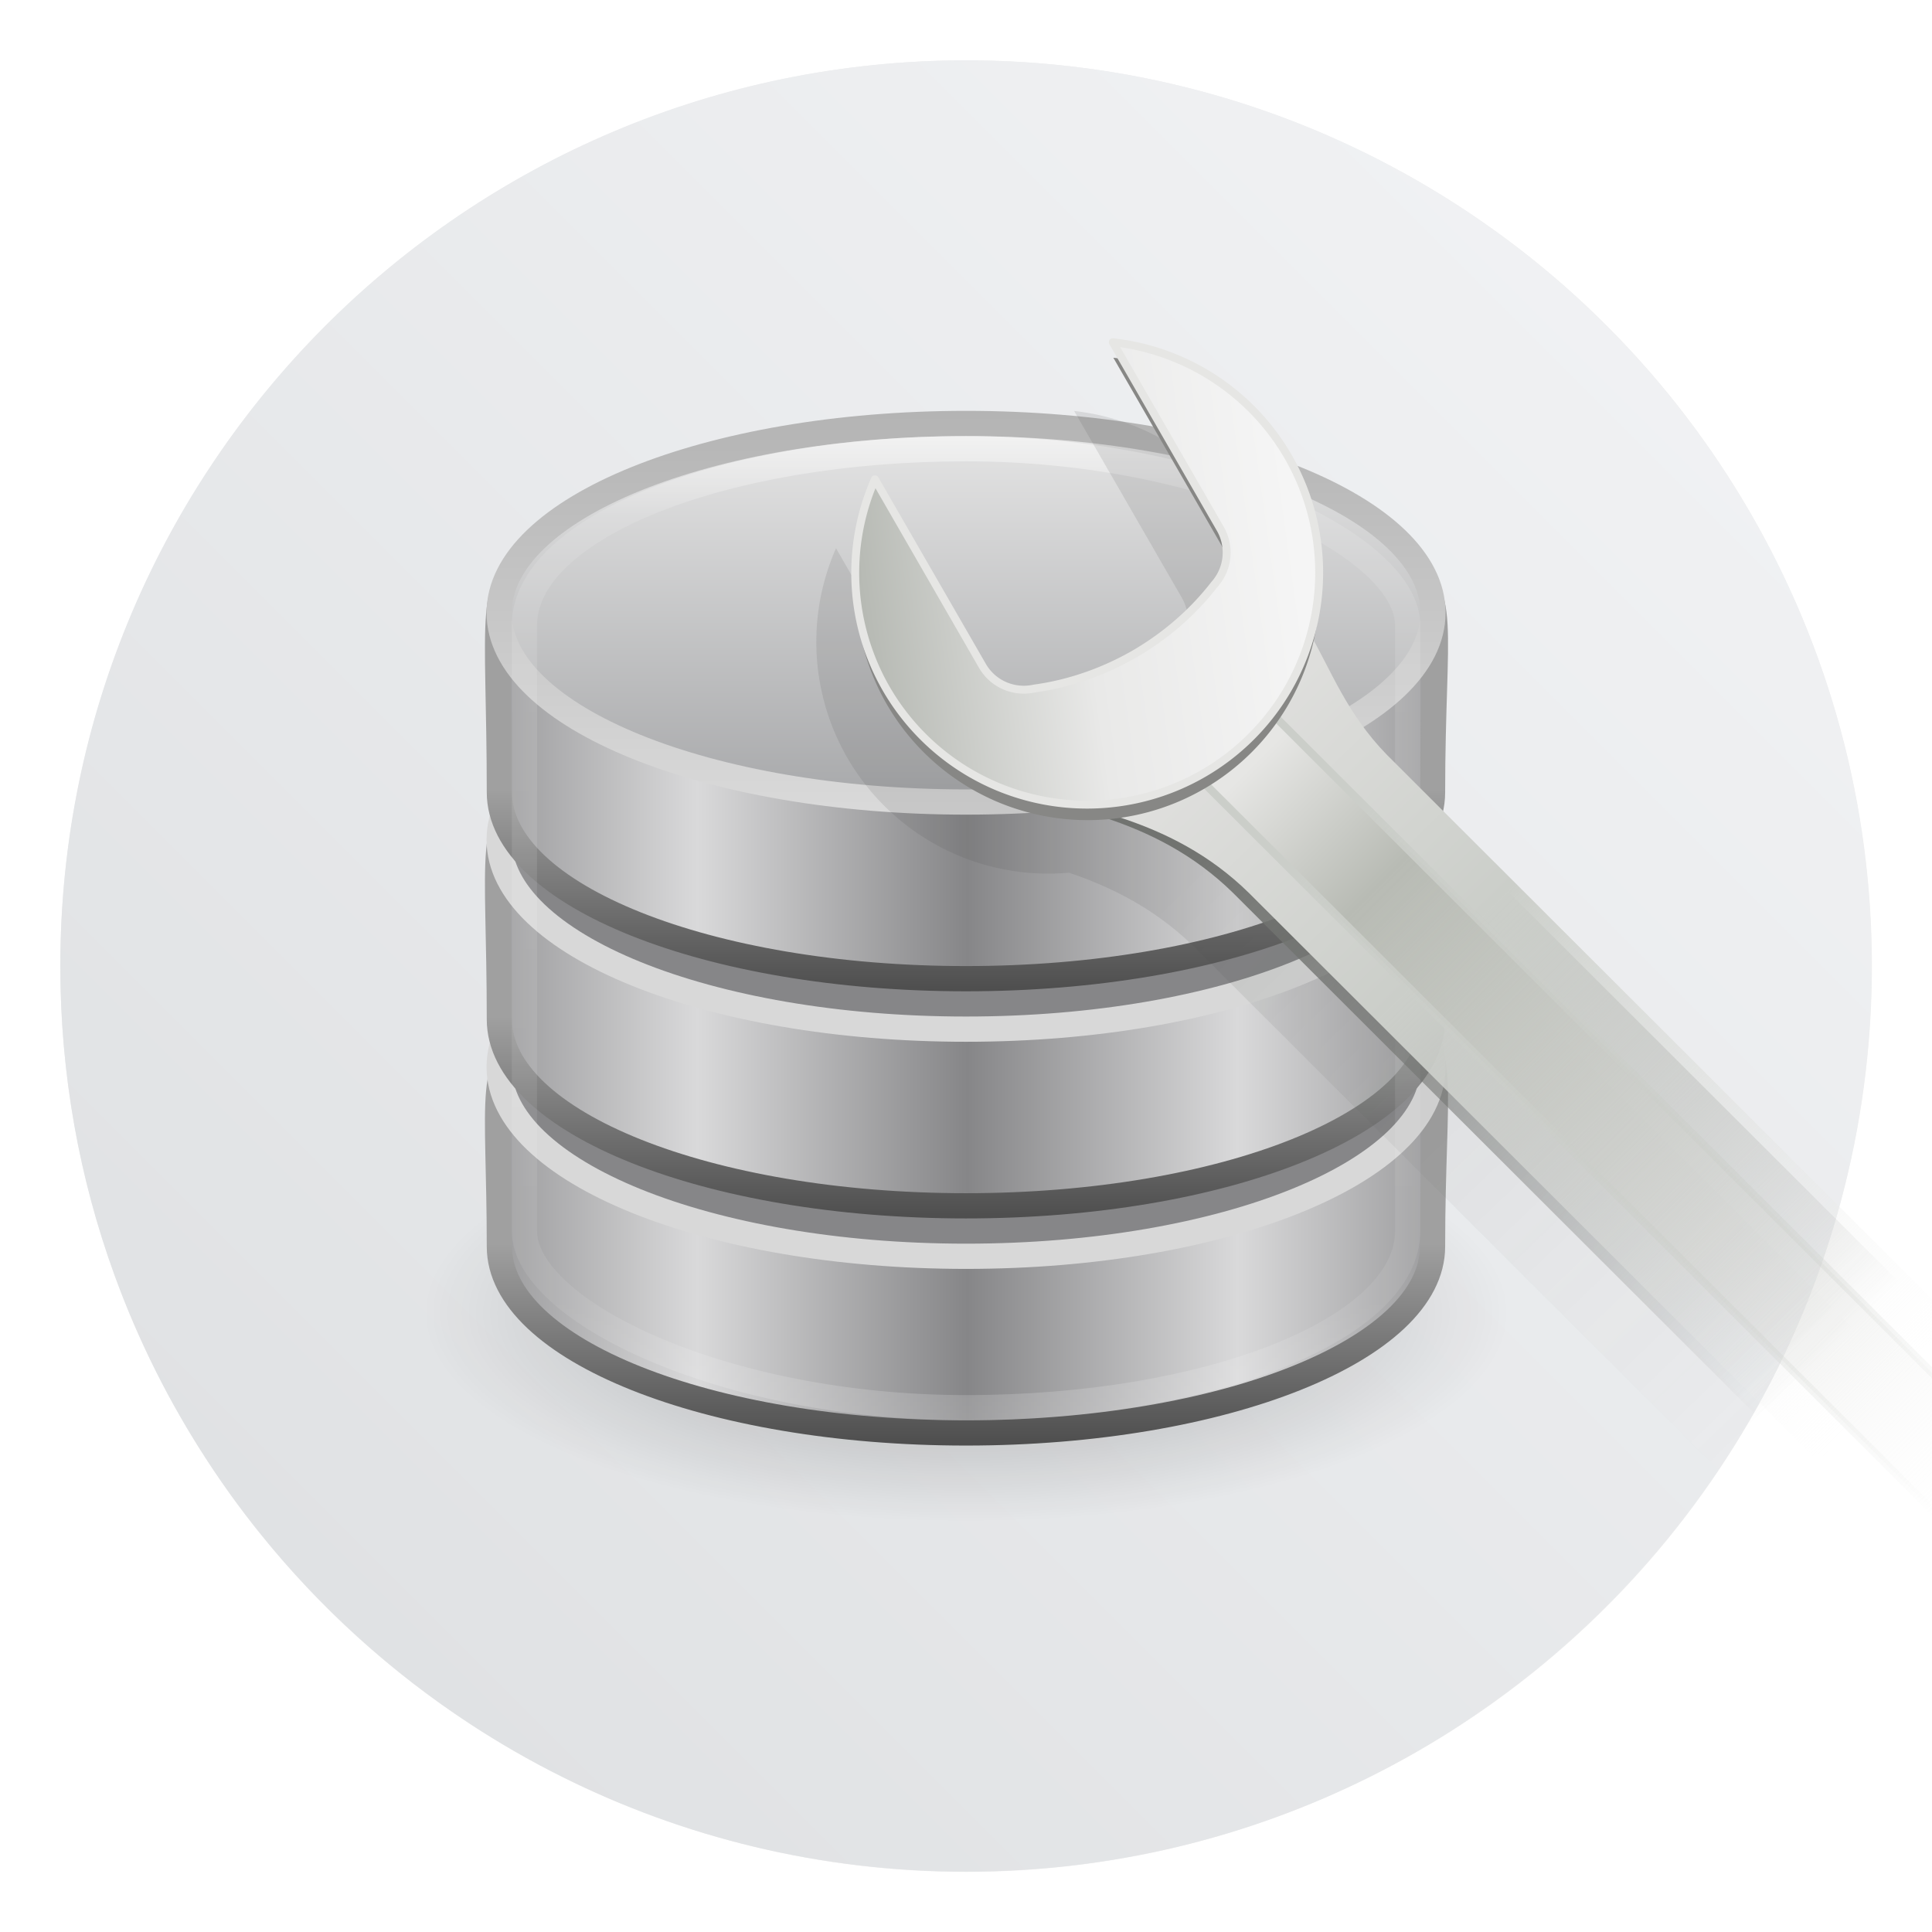 <?xml version="1.0" encoding="UTF-8" standalone="no"?>
<svg
   xmlns:dc="http://purl.org/dc/elements/1.1/"
   xmlns:cc="http://creativecommons.org/ns#"
   xmlns:rdf="http://www.w3.org/1999/02/22-rdf-syntax-ns#"
   xmlns:svg="http://www.w3.org/2000/svg"
   xmlns="http://www.w3.org/2000/svg"
   xmlns:xlink="http://www.w3.org/1999/xlink"
   xmlns:sodipodi="http://sodipodi.sourceforge.net/DTD/sodipodi-0.dtd"
   xmlns:inkscape="http://www.inkscape.org/namespaces/inkscape"
   inkscape:version="1.0 (4035a4fb49, 2020-05-01)"
   sodipodi:docname="gda-control-center.svg"
   id="svg127"
   version="1.1"
   height="64"
   width="64">
  <sodipodi:namedview
     inkscape:current-layer="svg127"
     inkscape:window-maximized="1"
     inkscape:window-y="0"
     inkscape:window-x="0"
     inkscape:cy="-5.3618555"
     inkscape:cx="61.349071"
     inkscape:zoom="4.5078057"
     showgrid="false"
     id="namedview129"
     inkscape:window-height="985"
     inkscape:window-width="1920"
     inkscape:pageshadow="2"
     inkscape:pageopacity="0"
     guidetolerance="10"
     gridtolerance="10"
     objecttolerance="10"
     borderopacity="1"
     bordercolor="#666666"
     pagecolor="#ffffff" />
  <defs
     id="defs89">
    <radialGradient
       gradientUnits="userSpaceOnUse"
       gradientTransform="matrix(.952 0 0 .366 1.794 24.507)"
       r="22.627"
       cy="41.636"
       cx="23.335"
       id="e">
      <stop
         id="stop2"
         offset="0" />
      <stop
         id="stop4"
         offset="1"
         stop-opacity="0" />
    </radialGradient>
    <linearGradient
       xlink:href="#b"
       spreadMethod="reflect"
       gradientUnits="userSpaceOnUse"
       gradientTransform="matrix(.737 0 0 .72 -52.561 46.853)"
       y2="-7.666"
       y1="-7.666"
       x2="89.424"
       x1="103.95"
       id="n" />
    <linearGradient
       id="b">
      <stop
         id="stop8"
         offset="0"
         stop-color="#868688" />
      <stop
         id="stop10"
         offset="1"
         stop-color="#d9d9da" />
    </linearGradient>
    <linearGradient
       xlink:href="#a"
       gradientUnits="userSpaceOnUse"
       gradientTransform="matrix(1.609 0 0 1.667 -127.47 -.577)"
       y2="27.546"
       y1="22.537"
       x2="89.018"
       x1="89.018"
       id="m" />
    <linearGradient
       id="a">
      <stop
         id="stop14"
         offset="0"
         stop-color="#a0a0a0" />
      <stop
         id="stop16"
         offset="1"
         stop-color="#4a4a4a" />
    </linearGradient>
    <linearGradient
       xlink:href="#b"
       spreadMethod="reflect"
       gradientUnits="userSpaceOnUse"
       gradientTransform="matrix(.737 0 0 .72 -52.561 37.853)"
       y2="-7.666"
       y1="-7.666"
       x2="89.424"
       x1="103.95"
       id="h" />
    <linearGradient
       xlink:href="#a"
       gradientUnits="userSpaceOnUse"
       gradientTransform="matrix(1.609 0 0 1.667 -127.47 -9.577)"
       y2="27.546"
       y1="22.537"
       x2="89.018"
       x1="89.018"
       id="g" />
    <linearGradient
       xlink:href="#b"
       spreadMethod="reflect"
       gradientUnits="userSpaceOnUse"
       gradientTransform="matrix(.737 0 0 .72 -52.561 28.853)"
       y2="-7.666"
       y1="-7.666"
       x2="89.424"
       x1="103.95"
       id="j" />
    <linearGradient
       xlink:href="#a"
       gradientUnits="userSpaceOnUse"
       gradientTransform="matrix(1.609 0 0 1.667 -127.47 -18.577)"
       y2="27.546"
       y1="22.537"
       x2="89.018"
       x1="89.018"
       id="i" />
    <linearGradient
       spreadMethod="reflect"
       gradientUnits="userSpaceOnUse"
       gradientTransform="matrix(.737 0 0 .731 -52.606 21.888)"
       y2="-24.582"
       y1="-2.393"
       x2="102.31"
       x1="102.31"
       id="l">
      <stop
         id="stop23"
         offset="0"
         stop-color="#a5a6a8" />
      <stop
         id="stop25"
         offset="1"
         stop-color="#e8e8e8" />
    </linearGradient>
    <linearGradient
       gradientUnits="userSpaceOnUse"
       gradientTransform="matrix(.737 0 0 .731 -52.606 21.888)"
       y2="-2.376"
       y1="-24.911"
       x2="109.96"
       x1="109.96"
       id="k">
      <stop
         id="stop28"
         offset="0"
         stop-color="#b3b3b3" />
      <stop
         id="stop30"
         offset="1"
         stop-color="#dadada" />
    </linearGradient>
    <linearGradient
       gradientUnits="userSpaceOnUse"
       y2="44.137"
       y1="5.053"
       x2="21.381"
       x1="21.381"
       id="f">
      <stop
         id="stop33"
         offset="0"
         stop-color="#fff" />
      <stop
         id="stop35"
         offset=".081"
         stop-opacity=".235"
         stop-color="#fff" />
      <stop
         id="stop37"
         offset=".878"
         stop-opacity=".157"
         stop-color="#fff" />
      <stop
         id="stop39"
         offset="1"
         stop-opacity=".392"
         stop-color="#fff" />
    </linearGradient>
    <linearGradient
       gradientUnits="userSpaceOnUse"
       gradientTransform="translate(99.797 -35.797)"
       y2="-25.402"
       y1="-109.97"
       x2="150.96"
       x1="67.567"
       id="u">
      <stop
         id="stop42"
         offset="0"
         stop-color="#dfdfdd" />
      <stop
         id="stop44"
         offset=".334"
         stop-color="#cbcec9" />
      <stop
         id="stop46"
         offset="1"
         stop-opacity="0"
         stop-color="#f4f4f3" />
    </linearGradient>
    <linearGradient
       gradientUnits="userSpaceOnUse"
       gradientTransform="translate(45.324 -95.846)"
       y2="-123.72"
       y1="-123.74"
       x2="104.21"
       x1="-24.214"
       id="t">
      <stop
         id="stop49"
         offset="0"
         stop-color="#e6e6e4" />
      <stop
         id="stop51"
         offset=".172"
         stop-color="#b8bbb4" />
      <stop
         id="stop53"
         offset="1"
         stop-opacity="0"
         stop-color="#e8e8e6" />
    </linearGradient>
    <filter
       color-interpolation-filters="sRGB"
       height="1.024"
       width="1.024"
       y="-.012"
       x="-.012"
       id="w">
      <feGaussianBlur
         id="feGaussianBlur56"
         stdDeviation="0.293" />
    </filter>
    <linearGradient
       gradientUnits="userSpaceOnUse"
       gradientTransform="translate(99.797 -35.797)"
       y2="-128.72"
       y1="-121.07"
       x2="76.966"
       x1="22.252"
       id="s">
      <stop
         id="stop59"
         offset="0"
         stop-color="#b7bab4" />
      <stop
         id="stop61"
         offset=".501"
         stop-color="#e9e9e8" />
      <stop
         id="stop63"
         offset="1"
         stop-color="#f5f5f5" />
    </linearGradient>
    <linearGradient
       gradientUnits="userSpaceOnUse"
       gradientTransform="translate(99.797 -35.797)"
       y2="-30.893"
       y1="-104.26"
       x2="143.39"
       x1="72.916"
       id="r">
      <stop
         id="stop66"
         offset="0"
         stop-color="#717370" />
      <stop
         id="stop68"
         offset="1"
         stop-opacity="0"
         stop-color="#717370" />
    </linearGradient>
    <linearGradient
       gradientUnits="userSpaceOnUse"
       gradientTransform="translate(45.324 -95.846)"
       y2="-123.72"
       y1="-122.47"
       x2="104.21"
       x1="-9.68"
       id="q">
      <stop
         id="stop71"
         offset="0"
         stop-color="#cbcec9" />
      <stop
         id="stop73"
         offset="1"
         stop-opacity="0"
         stop-color="#cbcec9" />
    </linearGradient>
    <linearGradient
       gradientUnits="userSpaceOnUse"
       gradientTransform="matrix(.262 0 0 .262 21.626 54.684)"
       y2="-30.893"
       y1="-104.26"
       x2="143.39"
       x1="72.916"
       id="p">
      <stop
         id="stop76"
         offset="0"
         stop-color="#414341" />
      <stop
         id="stop78"
         offset="1"
         stop-opacity="0"
         stop-color="#717370" />
    </linearGradient>
    <filter
       color-interpolation-filters="sRGB"
       height="1.119"
       width="1.121"
       y="-.06"
       x="-.06"
       id="v">
      <feGaussianBlur
         id="feGaussianBlur81"
         stdDeviation="1.373" />
    </filter>
    <linearGradient
       gradientUnits="userSpaceOnUse"
       gradientTransform="scale(3.78)"
       y2="1.852"
       y1="15.081"
       x2="7.937"
       x1="7.937"
       id="linearGradient862-3">
      <stop
         id="stop84"
         offset="0"
         stop-color="#f1efeb" />
      <stop
         id="stop86"
         offset="1"
         stop-color="#fdfcfc" />
    </linearGradient>
    <linearGradient
       id="linearGradient1057">
      <stop
         stop-color="#fff"
         offset="0"
         id="stop958" />
      <stop
         stop-color="#fff"
         stop-opacity="0"
         offset="1"
         id="stop960" />
    </linearGradient>
    <linearGradient
       id="linearGradient982"
       x1="34.999"
       x2="34.999"
       y1="27.545"
       y2="52.847"
       gradientTransform="matrix(1.562,0,0,1.562,0.406,-5.189)"
       gradientUnits="userSpaceOnUse">
      <stop
         stop-color="#32b4ff"
         offset="0"
         id="stop963" />
      <stop
         stop-color="#3287ff"
         offset="1"
         id="stop965" />
    </linearGradient>
    <style
       type="text/css"
       id="style968" />
    <style
       type="text/css"
       id="style970" />
    <linearGradient
       id="linearGradient1047"
       x1="21.314"
       x2="21.314"
       y1="18.052"
       y2="43.681"
       gradientTransform="matrix(1.562,0,0,1.562,-9.225,1.323)"
       gradientUnits="userSpaceOnUse">
      <stop
         stop-color="#14dc78"
         offset="0"
         id="stop972" />
      <stop
         stop-color="#14a03c"
         offset="1"
         id="stop974" />
    </linearGradient>
    <linearGradient
       id="linearGradient1049"
       x1="41.729"
       x2="41.729"
       y1="12.316"
       y2="37.368"
       gradientTransform="matrix(1.562,0,0,1.562,-8.107,-10.908)"
       gradientUnits="userSpaceOnUse">
      <stop
         stop-color="#ff3c64"
         offset="0"
         id="stop977" />
      <stop
         stop-color="#ff4628"
         offset="1"
         id="stop979" />
    </linearGradient>
    <linearGradient
       id="linearGradient1059"
       x1="34.427"
       x2="34.427"
       y1="32.234"
       y2="39.768"
       gradientTransform="matrix(1,0,0,1.227,0.206,-10.975)"
       gradientUnits="userSpaceOnUse"
       xlink:href="#linearGradient1057" />
    <linearGradient
       id="linearGradient1063"
       x1="34.427"
       x2="34.427"
       y1="32.234"
       y2="39.768"
       gradientTransform="matrix(1,0,0,1.227,-12.55,-19.793)"
       gradientUnits="userSpaceOnUse"
       xlink:href="#linearGradient1057" />
    <linearGradient
       id="linearGradient1067"
       x1="34.427"
       x2="34.427"
       y1="32.234"
       y2="39.768"
       gradientTransform="matrix(1,0,0,1.227,5.755,-25.761)"
       gradientUnits="userSpaceOnUse"
       xlink:href="#linearGradient1057" />
    <filter
       id="filter11290"
       x="-.024"
       y="-.024"
       width="1.048"
       height="1.048"
       color-interpolation-filters="sRGB">
      <feGaussianBlur
         stdDeviation="0.159"
         id="feGaussianBlur985" />
    </filter>
    <linearGradient
       id="linearGradient1005"
       x1=".739"
       x2="16.388"
       y1="16.296"
       y2=".647"
       gradientTransform="matrix(3.78,0,0,3.78,-0.132,0.025)"
       gradientUnits="userSpaceOnUse">
      <stop
         stop-color="#dddfe1"
         offset="0"
         id="stop988" />
      <stop
         stop-color="#f3f4f6"
         offset="1"
         id="stop990" />
    </linearGradient>
  </defs>
  <circle
     id="circle995"
     stroke-width="0.14"
     opacity="0.25"
     filter="url(#filter11290)"
     r="7.938"
     cy="8.46"
     cx="8.494"
     transform="matrix(3.78,0,0,3.78,-0.103,0.025)" />
  <path
     id="path997"
     stroke-width="0.117"
     fill="url(#linearGradient1005)"
     d="m 62,32 c 0,3.596 -0.633,7.045 -1.794,10.24 -0.807,2.221 -1.869,4.321 -3.152,6.264 -0.538,0.817 -1.115,1.605 -1.729,2.363 -1.964,2.426 -4.298,4.538 -6.919,6.253 -0.965,0.632 -1.968,1.21 -3.006,1.728 -4.032,2.018 -8.584,3.153 -13.401,3.153 -4.817,0 -9.369,-1.135 -13.401,-3.153 -1.038,-0.518 -2.042,-1.096 -3.007,-1.728 -2.654,-1.738 -5.016,-3.883 -6.996,-6.349 -0.615,-0.764 -1.192,-1.56 -1.729,-2.384 -1.249,-1.91 -2.284,-3.971 -3.075,-6.149 -1.161,-3.195 -1.793,-6.642 -1.793,-10.237 0,-16.569 13.432,-30.001 30.001,-30.001 8.317,0 15.843,3.385 21.277,8.851 1.566,1.575 2.958,3.323 4.144,5.214 1.121,1.78 2.057,3.688 2.786,5.695 1.161,3.196 1.794,6.644 1.794,10.24 z"
     style="fill:url(#linearGradient1005)" />
  <g
     id="g111"
     transform="matrix(.836 0 0 .836 11.938 10.266)">
    <path
       id="path95"
       opacity=".3"
       fill-rule="evenodd"
       fill="url(#e)"
       d="m45.533 39.727c0.002 4.569-9.64 8.273-21.533 8.273s-21.535-3.704-21.533-8.273c-0.002-4.569 9.64-8.273 21.533-8.273s21.535 3.704 21.533 8.273z" />
    <path
       id="path97"
       stroke="url(#m)"
       fill="url(#n)"
       d="m42.484 37.113c0 4.078-8.283 7.387-18.488 7.387-10.206 0-18.488-3.309-18.488-7.387 0-11.816-2.26-7.233 18.488-7.387 21.223-0.159 18.488-5.446 18.488 7.387z" />
    <path
       id="path99"
       stroke="#d8d8d8"
       fill="#868688"
       d="m42.5 30c0 4.142-8.283 7.5-18.5 7.5-10.217 0-18.5-3.358-18.5-7.5s8.283-7.5 18.5-7.5c10.217 0 18.5 3.358 18.5 7.5z" />
    <path
       id="path101"
       stroke="url(#g)"
       fill="url(#h)"
       d="m42.484 28.113c0 4.078-8.283 7.387-18.488 7.387-10.206 0-18.488-3.309-18.488-7.387 0-13.071-2.26-7.233 18.488-7.387 21.223-0.159 18.488-5.691 18.488 7.387z" />
    <path
       id="path103"
       stroke="#d8d8d8"
       fill="#868688"
       d="m42.5 21c0 4.142-8.283 7.5-18.5 7.5-10.217 0-18.5-3.358-18.5-7.5s8.283-7.5 18.5-7.5c10.217 0 18.5 3.358 18.5 7.5z" />
    <path
       id="path105"
       stroke="url(#i)"
       fill="url(#j)"
       d="m42.484 19.113c0 4.078-8.283 7.387-18.488 7.387-10.206 0-18.488-3.309-18.488-7.387 0-13.951-2.26-7.233 18.488-7.387 21.223-0.159 18.488-5.541 18.488 7.387z" />
    <path
       id="path107"
       stroke="url(#k)"
       fill="url(#l)"
       d="m42.5 12c0 4.142-8.283 7.5-18.5 7.5-10.217 0-18.5-3.358-18.5-7.5s8.283-7.5 18.5-7.5c10.217 0 18.5 3.358 18.5 7.5z" />
    <rect
       id="rect109"
       stroke="url(#f)"
       opacity=".5"
       fill="none"
       color="#000000"
       ry="7"
       rx="17.5"
       height="38"
       width="35"
       y="5.5"
       x="6.5" />
  </g>
  <path
     id="path113"
     style="paint-order:normal"
     opacity=".35"
     filter="url(#v)"
     fill="url(#p)"
     d="m35.583 13.615 3.564 6.182c0.351 0.61 0.254 1.352-0.189 1.848a6.237 7.696 60.041 0 1-2.666 2.316 6.237 7.696 60.041 0 1-3.311 1.139c-7.87e-4 1.91e-4 -0.003-2.63e-4 -0.004 0-0.061 0.014-0.122 0.023-0.184 0.029a6.237 7.696 60.041 0 1-0.004 2e-3h-2e-3c-0.601 0.061-1.207-0.228-1.529-0.787l-3.564-6.182a7.696 7.696 0 0 0 0.371 6.936 7.696 7.696 0 0 0 7.348 3.812c1.466 0.497 2.88 1.218 4.144 2.457l17.18 17.154 10.168 10.152 10.166 10.152 4.576-4.582-20.336-20.305-17.178-17.154c-1.031-1.057-1.565-2.125-2.094-3.148a7.696 7.696 0 0 0-0.641-6.225 7.696 7.696 0 0 0-5.816-3.797z" />
  <g
     id="g125"
     transform="matrix(.262 0 0 .262 -3.208 62.251)">
    <path
       id="path115"
       style="paint-order:normal"
       fill="url(#r)"
       d="m175.74-157.7c2.813 4.842 4.746 10.295 9.865 15.542l143.02 142.81-17.443 17.468-143.02-142.81c-4.983-4.886-10.575-7.669-16.369-9.571 7.982-7.813 15.965-15.626 23.947-23.439z" />
    <path
       id="path117"
       style="paint-order:normal"
       fill="url(#u)"
       d="m177.74-157.7c2.813 4.842 4.746 10.295 9.865 15.542l143.02 142.81-17.443 17.468-143.02-142.81c-4.983-4.886-10.575-7.669-16.369-9.571 7.982-7.813 15.965-15.626 23.947-23.439z" />
    <rect
       id="rect119"
       style="paint-order:normal"
       stroke-linejoin="round"
       stroke-linecap="round"
       stroke="url(#q)"
       fill="url(#t)"
       ry=".865"
       height="12.272"
       width="228.19"
       y="-226.57"
       x="13.981"
       transform="rotate(44.959)" />
    <path
       id="path121"
       style="paint-order:normal"
       filter="url(#w)"
       fill="#878785"
       d="m153.01-192.37 13.587 23.572c1.339 2.324 0.967 5.148-0.724 7.039a23.78 29.339 60.041 0 1-10.162 8.833 23.78 29.339 60.041 0 1-12.622 4.342c-3e-3 7.3e-4 -6e-3 2e-3 -0.01 3e-3 -0.234 0.053-0.47 0.086-0.705 0.111a23.78 29.339 60.041 0 1-0.017 3e-3l-1e-3 -2e-3c-2.292 0.232-4.606-0.862-5.835-2.994l-13.586-23.57a29.339 29.339 0 0 0 1.41 26.44 29.339 29.339 0 0 0 40.07 10.769 29.339 29.339 0 0 0 10.768-40.071 29.339 29.339 0 0 0-22.173-14.474z" />
    <path
       id="path123"
       style="paint-order:normal"
       stroke-linejoin="round"
       stroke-linecap="round"
       stroke="#e6e6e4"
       fill="url(#s)"
       d="m152.94-194.33 13.587 23.572c1.339 2.324 0.967 5.148-0.724 7.039a23.78 29.339 60.041 0 1-10.162 8.833 23.78 29.339 60.041 0 1-12.622 4.342c-3e-3 7.3e-4 -6e-3 2e-3 -9e-3 3e-3 -0.234 0.053-0.47 0.086-0.705 0.111a23.78 29.339 60.041 0 1-0.017 3e-3l-1e-3 -2e-3c-2.292 0.232-4.606-0.862-5.835-2.994l-13.586-23.57a29.339 29.339 0 0 0 1.41 26.44 29.339 29.339 0 0 0 40.07 10.769 29.339 29.339 0 0 0 10.768-40.071 29.339 29.339 0 0 0-22.173-14.474z" />
  </g>
  <circle
     id="circle999"
     fill="#5e4aa6"
     r="0"
     cy="-1315.527"
     cx="-1301.553" />
  <circle
     id="circle1001"
     fill-rule="evenodd"
     fill="#5e4aa6"
     r="0"
     cy="-50.072"
     cx="-202.003" />
  <g
     id="g1025"
     stroke-width="0.265"
     fill="#5e4aa6"
     transform="matrix(3.78,0,0,3.78,-155.773,-112.647)">
    <circle
       id="circle1017"
       r="0"
       cy="-328.38"
       cx="-330.35" />
    <circle
       id="circle1019"
       r="0"
       cy="-326.25"
       cx="-312.11" />
    <circle
       id="circle1021"
       r="0"
       cy="-333.07"
       cx="-306.02" />
    <circle
       id="circle1023"
       r="0"
       cy="-326.01"
       cx="-308.84" />
  </g>
</svg>
